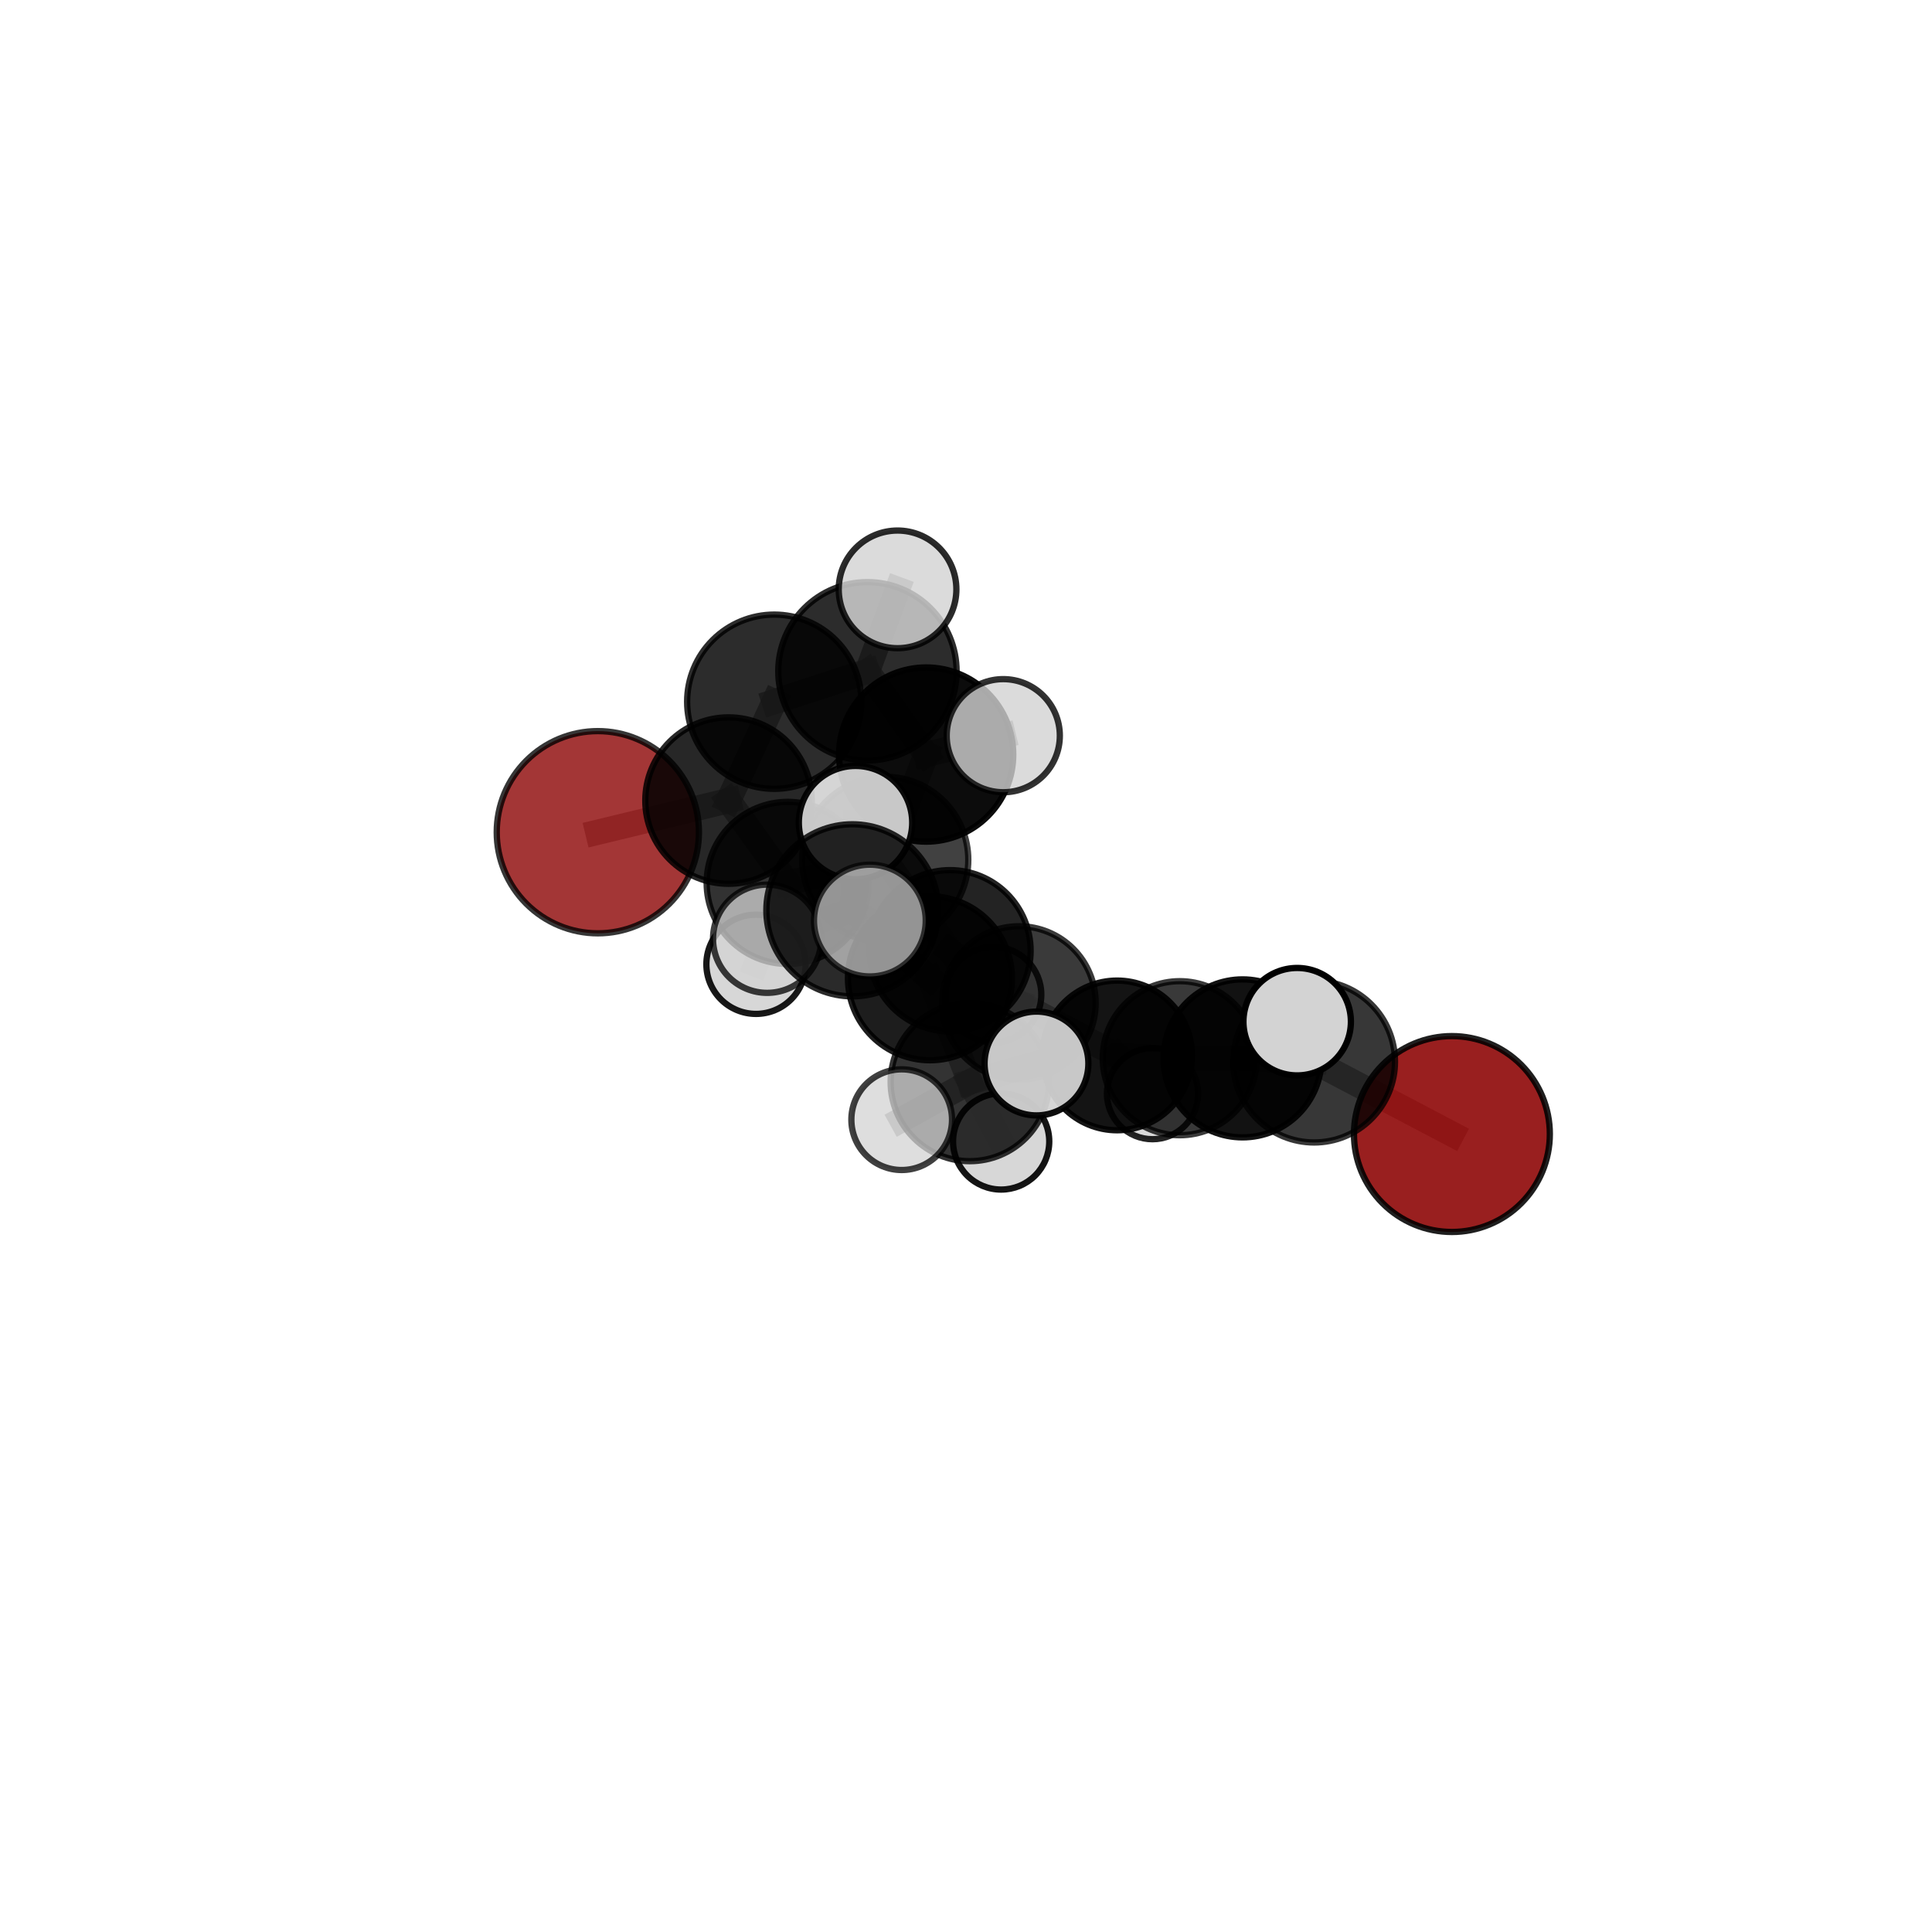 <?xml version="1.0" encoding="utf-8" standalone="no"?>
<!DOCTYPE svg PUBLIC "-//W3C//DTD SVG 1.1//EN"
  "http://www.w3.org/Graphics/SVG/1.1/DTD/svg11.dtd">
<svg xmlns:xlink="http://www.w3.org/1999/xlink" width="153pt" height="153pt" viewBox="0 0 153 153" xmlns="http://www.w3.org/2000/svg" version="1.1">
 <defs>
  <style type="text/css">*{stroke-linejoin: round; stroke-linecap: butt}</style>
 </defs>
 <g id="figure_1">
  <g id="patch_1">
   <path d="M 0 153 
L 153 153 
L 153 0 
L 0 0 
L 0 153 
z
" style="fill: none"/>
  </g>
  <g id="patch_2">
   <path d="M 7.2 145.8 
L 145.8 145.8 
L 145.8 7.2 
L 7.2 7.2 
L 7.2 145.8 
z
" style="fill: none"/>
  </g>
  <g id="axes_1">
   <g id="line2d_1">
    <path d="M 114.98 89.807 
L 104.068 84.07 
" clip-path="url(#p9e499c925c)" style="fill: none; stroke: #808080; stroke-opacity: 0.646; stroke-width: 2; stroke-linecap: square"/>
   </g>
   <g id="line2d_2">
    <path d="M 104.068 84.07 
L 98.4 83.816 
" clip-path="url(#p9e499c925c)" style="fill: none; stroke: #808080; stroke-opacity: 0.652; stroke-width: 2; stroke-linecap: square"/>
   </g>
   <g id="line2d_3">
    <path d="M 104.068 84.07 
L 102.725 80.91 
" clip-path="url(#p9e499c925c)" style="fill: none; stroke: #808080; stroke-opacity: 0.682; stroke-width: 2; stroke-linecap: square"/>
   </g>
   <g id="line2d_4">
    <path d="M 47.344 65.905 
L 57.694 63.4 
" clip-path="url(#p9e499c925c)" style="fill: none; stroke: #808080; stroke-opacity: 0.674; stroke-width: 2; stroke-linecap: square"/>
   </g>
   <g id="line2d_5">
    <path d="M 57.694 63.4 
L 61.314 55.57 
" clip-path="url(#p9e499c925c)" style="fill: none; stroke: #808080; stroke-opacity: 0.713; stroke-width: 2; stroke-linecap: square"/>
   </g>
   <g id="line2d_6">
    <path d="M 73.645 77.472 
L 75.232 75.293 
" clip-path="url(#p9e499c925c)" style="fill: none; stroke: #808080; stroke-opacity: 0.668; stroke-width: 2; stroke-linecap: square"/>
   </g>
   <g id="line2d_7">
    <path d="M 73.645 77.472 
L 67.503 72.089 
" clip-path="url(#p9e499c925c)" style="fill: none; stroke: #808080; stroke-opacity: 0.7; stroke-width: 2; stroke-linecap: square"/>
   </g>
   <g id="line2d_8">
    <path d="M 73.645 77.472 
L 76.802 85.687 
" clip-path="url(#p9e499c925c)" style="fill: none; stroke: #808080; stroke-opacity: 0.659; stroke-width: 2; stroke-linecap: square"/>
   </g>
   <g id="line2d_9">
    <path d="M 75.232 75.293 
L 70.103 68.094 
" clip-path="url(#p9e499c925c)" style="fill: none; stroke: #808080; stroke-opacity: 0.674; stroke-width: 2; stroke-linecap: square"/>
   </g>
   <g id="line2d_10">
    <path d="M 75.232 75.293 
L 80.694 79.426 
" clip-path="url(#p9e499c925c)" style="fill: none; stroke: #808080; stroke-opacity: 0.638; stroke-width: 2; stroke-linecap: square"/>
   </g>
   <g id="line2d_11">
    <path d="M 67.503 72.089 
L 60.751 74.343 
" clip-path="url(#p9e499c925c)" style="fill: none; stroke: #808080; stroke-opacity: 0.716; stroke-width: 2; stroke-linecap: square"/>
   </g>
   <g id="line2d_12">
    <path d="M 67.503 72.089 
L 68.886 72.902 
" clip-path="url(#p9e499c925c)" style="fill: none; stroke: #808080; stroke-opacity: 0.732; stroke-width: 2; stroke-linecap: square"/>
   </g>
   <g id="line2d_13">
    <path d="M 67.503 72.089 
L 67.751 65.144 
" clip-path="url(#p9e499c925c)" style="fill: none; stroke: #808080; stroke-opacity: 0.74; stroke-width: 2; stroke-linecap: square"/>
   </g>
   <g id="line2d_14">
    <path d="M 76.802 85.687 
L 71.408 88.67 
" clip-path="url(#p9e499c925c)" style="fill: none; stroke: #808080; stroke-opacity: 0.641; stroke-width: 2; stroke-linecap: square"/>
   </g>
   <g id="line2d_15">
    <path d="M 76.802 85.687 
L 79.284 90.396 
" clip-path="url(#p9e499c925c)" style="fill: none; stroke: #808080; stroke-opacity: 0.622; stroke-width: 2; stroke-linecap: square"/>
   </g>
   <g id="line2d_16">
    <path d="M 76.802 85.687 
L 82.081 84.222 
" clip-path="url(#p9e499c925c)" style="fill: none; stroke: #808080; stroke-opacity: 0.655; stroke-width: 2; stroke-linecap: square"/>
   </g>
   <g id="line2d_17">
    <path d="M 70.103 68.094 
L 62.382 69.921 
" clip-path="url(#p9e499c925c)" style="fill: none; stroke: #808080; stroke-opacity: 0.676; stroke-width: 2; stroke-linecap: square"/>
   </g>
   <g id="line2d_18">
    <path d="M 70.103 68.094 
L 73.345 59.754 
" clip-path="url(#p9e499c925c)" style="fill: none; stroke: #808080; stroke-opacity: 0.712; stroke-width: 2; stroke-linecap: square"/>
   </g>
   <g id="line2d_19">
    <path d="M 80.694 79.426 
L 88.468 83.581 
" clip-path="url(#p9e499c925c)" style="fill: none; stroke: #808080; stroke-opacity: 0.606; stroke-width: 2; stroke-linecap: square"/>
   </g>
   <g id="line2d_20">
    <path d="M 80.694 79.426 
L 78.672 78.765 
" clip-path="url(#p9e499c925c)" style="fill: none; stroke: #808080; stroke-opacity: 0.607; stroke-width: 2; stroke-linecap: square"/>
   </g>
   <g id="line2d_21">
    <path d="M 62.382 69.921 
L 57.694 63.4 
" clip-path="url(#p9e499c925c)" style="fill: none; stroke: #808080; stroke-opacity: 0.677; stroke-width: 2; stroke-linecap: square"/>
   </g>
   <g id="line2d_22">
    <path d="M 62.382 69.921 
L 59.869 76.365 
" clip-path="url(#p9e499c925c)" style="fill: none; stroke: #808080; stroke-opacity: 0.646; stroke-width: 2; stroke-linecap: square"/>
   </g>
   <g id="line2d_23">
    <path d="M 73.345 59.754 
L 68.694 53.161 
" clip-path="url(#p9e499c925c)" style="fill: none; stroke: #808080; stroke-opacity: 0.75; stroke-width: 2; stroke-linecap: square"/>
   </g>
   <g id="line2d_24">
    <path d="M 73.345 59.754 
L 79.452 58.261 
" clip-path="url(#p9e499c925c)" style="fill: none; stroke: #808080; stroke-opacity: 0.746; stroke-width: 2; stroke-linecap: square"/>
   </g>
   <g id="line2d_25">
    <path d="M 98.4 83.816 
L 93.429 83.803 
" clip-path="url(#p9e499c925c)" style="fill: none; stroke: #808080; stroke-opacity: 0.631; stroke-width: 2; stroke-linecap: square"/>
   </g>
   <g id="line2d_26">
    <path d="M 88.468 83.581 
L 93.429 83.803 
" clip-path="url(#p9e499c925c)" style="fill: none; stroke: #808080; stroke-opacity: 0.608; stroke-width: 2; stroke-linecap: square"/>
   </g>
   <g id="line2d_27">
    <path d="M 88.468 83.581 
L 91.269 86.609 
" clip-path="url(#p9e499c925c)" style="fill: none; stroke: #808080; stroke-opacity: 0.578; stroke-width: 2; stroke-linecap: square"/>
   </g>
   <g id="line2d_28">
    <path d="M 68.694 53.161 
L 61.314 55.57 
" clip-path="url(#p9e499c925c)" style="fill: none; stroke: #808080; stroke-opacity: 0.75; stroke-width: 2; stroke-linecap: square"/>
   </g>
   <g id="line2d_29">
    <path d="M 68.694 53.161 
L 71.079 46.674 
" clip-path="url(#p9e499c925c)" style="fill: none; stroke: #808080; stroke-opacity: 0.781; stroke-width: 2; stroke-linecap: square"/>
   </g>
   <g id="Path3DCollection_1">
    <path d="M 47.344 73.912 
C 49.468 73.912 51.505 73.068 53.006 71.567 
C 54.508 70.065 55.351 68.028 55.351 65.905 
C 55.351 63.781 54.508 61.745 53.006 60.243 
C 51.505 58.741 49.468 57.898 47.344 57.898 
C 45.221 57.898 43.184 58.741 41.682 60.243 
C 40.181 61.745 39.337 63.781 39.337 65.905 
C 39.337 68.028 40.181 70.065 41.682 71.567 
C 43.184 73.068 45.221 73.912 47.344 73.912 
z
" clip-path="url(#p9e499c925c)" style="fill: #8b0000; fill-opacity: 0.787; stroke: #000000; stroke-opacity: 0.787; stroke-width: 0.5"/>
    <path d="M 78.672 82.556 
C 79.677 82.556 80.642 82.157 81.353 81.446 
C 82.064 80.735 82.464 79.77 82.464 78.765 
C 82.464 77.759 82.064 76.794 81.353 76.083 
C 80.642 75.372 79.677 74.973 78.672 74.973 
C 77.666 74.973 76.701 75.372 75.99 76.083 
C 75.279 76.794 74.88 77.759 74.88 78.765 
C 74.88 79.77 75.279 80.735 75.99 81.446 
C 76.701 82.157 77.666 82.556 78.672 82.556 
z
" clip-path="url(#p9e499c925c)" style="fill: #d3d3d3; fill-opacity: 0.822; stroke: #000000; stroke-opacity: 0.822; stroke-width: 0.5"/>
    <path d="M 57.694 69.99 
C 59.442 69.99 61.118 69.296 62.354 68.06 
C 63.59 66.824 64.285 65.148 64.285 63.4 
C 64.285 61.652 63.59 59.975 62.354 58.74 
C 61.118 57.504 59.442 56.809 57.694 56.809 
C 55.946 56.809 54.27 57.504 53.034 58.74 
C 51.798 59.975 51.103 61.652 51.103 63.4 
C 51.103 65.148 51.798 66.824 53.034 68.06 
C 54.27 69.296 55.946 69.99 57.694 69.99 
z
" clip-path="url(#p9e499c925c)" style="fill-opacity: 0.844; stroke: #000000; stroke-opacity: 0.844; stroke-width: 0.5"/>
    <path d="M 61.314 62.47 
C 63.144 62.47 64.899 61.743 66.193 60.449 
C 67.487 59.155 68.214 57.4 68.214 55.57 
C 68.214 53.741 67.487 51.985 66.193 50.692 
C 64.899 49.398 63.144 48.671 61.314 48.671 
C 59.485 48.671 57.729 49.398 56.436 50.692 
C 55.142 51.985 54.415 53.741 54.415 55.57 
C 54.415 57.4 55.142 59.155 56.436 60.449 
C 57.729 61.743 59.485 62.47 61.314 62.47 
z
" clip-path="url(#p9e499c925c)" style="fill-opacity: 0.825; stroke: #000000; stroke-opacity: 0.825; stroke-width: 0.5"/>
    <path d="M 91.269 90.218 
C 92.226 90.218 93.144 89.838 93.821 89.161 
C 94.497 88.484 94.877 87.566 94.877 86.609 
C 94.877 85.653 94.497 84.735 93.821 84.058 
C 93.144 83.381 92.226 83.001 91.269 83.001 
C 90.312 83.001 89.394 83.381 88.718 84.058 
C 88.041 84.735 87.661 85.653 87.661 86.609 
C 87.661 87.566 88.041 88.484 88.718 89.161 
C 89.394 89.838 90.312 90.218 91.269 90.218 
z
" clip-path="url(#p9e499c925c)" style="fill: #d3d3d3; fill-opacity: 0.86; stroke: #000000; stroke-opacity: 0.86; stroke-width: 0.5"/>
    <path d="M 59.869 80.294 
C 60.911 80.294 61.91 79.88 62.647 79.143 
C 63.384 78.406 63.798 77.407 63.798 76.365 
C 63.798 75.323 63.384 74.323 62.647 73.587 
C 61.91 72.85 60.911 72.436 59.869 72.436 
C 58.827 72.436 57.828 72.85 57.091 73.587 
C 56.354 74.323 55.94 75.323 55.94 76.365 
C 55.94 77.407 56.354 78.406 57.091 79.143 
C 57.828 79.88 58.827 80.294 59.869 80.294 
z
" clip-path="url(#p9e499c925c)" style="fill: #d3d3d3; fill-opacity: 0.904; stroke: #000000; stroke-opacity: 0.904; stroke-width: 0.5"/>
    <path d="M 62.382 76.34 
C 64.084 76.34 65.717 75.663 66.921 74.46 
C 68.124 73.256 68.801 71.623 68.801 69.921 
C 68.801 68.218 68.124 66.586 66.921 65.382 
C 65.717 64.178 64.084 63.502 62.382 63.502 
C 60.679 63.502 59.046 64.178 57.843 65.382 
C 56.639 66.586 55.962 68.218 55.962 69.921 
C 55.962 71.623 56.639 73.256 57.843 74.46 
C 59.046 75.663 60.679 76.34 62.382 76.34 
z
" clip-path="url(#p9e499c925c)" style="fill-opacity: 0.804; stroke: #000000; stroke-opacity: 0.804; stroke-width: 0.5"/>
    <path d="M 68.694 60.223 
C 70.567 60.223 72.364 59.479 73.688 58.154 
C 75.012 56.83 75.756 55.034 75.756 53.161 
C 75.756 51.288 75.012 49.492 73.688 48.167 
C 72.364 46.843 70.567 46.099 68.694 46.099 
C 66.822 46.099 65.025 46.843 63.701 48.167 
C 62.377 49.492 61.633 51.288 61.633 53.161 
C 61.633 55.034 62.377 56.83 63.701 58.154 
C 65.025 59.479 66.822 60.223 68.694 60.223 
z
" clip-path="url(#p9e499c925c)" style="fill-opacity: 0.828; stroke: #000000; stroke-opacity: 0.828; stroke-width: 0.5"/>
    <path d="M 71.079 51.332 
C 72.315 51.332 73.5 50.841 74.373 49.967 
C 75.247 49.094 75.738 47.909 75.738 46.674 
C 75.738 45.438 75.247 44.253 74.373 43.38 
C 73.5 42.506 72.315 42.015 71.079 42.015 
C 69.844 42.015 68.659 42.506 67.786 43.38 
C 66.912 44.253 66.421 45.438 66.421 46.674 
C 66.421 47.909 66.912 49.094 67.786 49.967 
C 68.659 50.841 69.844 51.332 71.079 51.332 
z
" clip-path="url(#p9e499c925c)" style="fill: #d3d3d3; fill-opacity: 0.831; stroke: #000000; stroke-opacity: 0.831; stroke-width: 0.5"/>
    <path d="M 80.694 85.499 
C 82.305 85.499 83.85 84.859 84.989 83.72 
C 86.128 82.581 86.768 81.036 86.768 79.426 
C 86.768 77.815 86.128 76.27 84.989 75.131 
C 83.85 73.992 82.305 73.352 80.694 73.352 
C 79.084 73.352 77.539 73.992 76.4 75.131 
C 75.261 76.27 74.621 77.815 74.621 79.426 
C 74.621 81.036 75.261 82.581 76.4 83.72 
C 77.539 84.859 79.084 85.499 80.694 85.499 
z
" clip-path="url(#p9e499c925c)" style="fill-opacity: 0.77; stroke: #000000; stroke-opacity: 0.77; stroke-width: 0.5"/>
    <path d="M 88.468 89.509 
C 90.04 89.509 91.548 88.884 92.66 87.773 
C 93.771 86.661 94.396 85.153 94.396 83.581 
C 94.396 82.009 93.771 80.501 92.66 79.39 
C 91.548 78.278 90.04 77.654 88.468 77.654 
C 86.896 77.654 85.388 78.278 84.277 79.39 
C 83.165 80.501 82.541 82.009 82.541 83.581 
C 82.541 85.153 83.165 86.661 84.277 87.773 
C 85.388 88.884 86.896 89.509 88.468 89.509 
z
" clip-path="url(#p9e499c925c)" style="fill-opacity: 0.921; stroke: #000000; stroke-opacity: 0.921; stroke-width: 0.5"/>
    <path d="M 70.103 74.672 
C 71.848 74.672 73.521 73.979 74.755 72.746 
C 75.989 71.512 76.682 69.838 76.682 68.094 
C 76.682 66.349 75.989 64.675 74.755 63.442 
C 73.521 62.208 71.848 61.515 70.103 61.515 
C 68.358 61.515 66.685 62.208 65.451 63.442 
C 64.217 64.675 63.524 66.349 63.524 68.094 
C 63.524 69.838 64.217 71.512 65.451 72.746 
C 66.685 73.979 68.358 74.672 70.103 74.672 
z
" clip-path="url(#p9e499c925c)" style="fill-opacity: 0.745; stroke: #000000; stroke-opacity: 0.745; stroke-width: 0.5"/>
    <path d="M 73.345 66.652 
C 75.174 66.652 76.929 65.925 78.222 64.632 
C 79.516 63.338 80.243 61.584 80.243 59.754 
C 80.243 57.925 79.516 56.17 78.222 54.877 
C 76.929 53.583 75.174 52.857 73.345 52.857 
C 71.516 52.857 69.761 53.583 68.468 54.877 
C 67.174 56.17 66.447 57.925 66.447 59.754 
C 66.447 61.584 67.174 63.338 68.468 64.632 
C 69.761 65.925 71.516 66.652 73.345 66.652 
z
" clip-path="url(#p9e499c925c)" style="fill-opacity: 0.953; stroke: #000000; stroke-opacity: 0.953; stroke-width: 0.5"/>
    <path d="M 79.452 62.74 
C 80.64 62.74 81.779 62.268 82.619 61.428 
C 83.459 60.588 83.931 59.449 83.931 58.261 
C 83.931 57.073 83.459 55.934 82.619 55.094 
C 81.779 54.254 80.64 53.782 79.452 53.782 
C 78.264 53.782 77.124 54.254 76.284 55.094 
C 75.444 55.934 74.972 57.073 74.972 58.261 
C 74.972 59.449 75.444 60.588 76.284 61.428 
C 77.124 62.268 78.264 62.74 79.452 62.74 
z
" clip-path="url(#p9e499c925c)" style="fill: #d3d3d3; fill-opacity: 0.802; stroke: #000000; stroke-opacity: 0.802; stroke-width: 0.5"/>
    <path d="M 75.232 81.679 
C 76.926 81.679 78.55 81.006 79.747 79.808 
C 80.945 78.611 81.618 76.987 81.618 75.293 
C 81.618 73.6 80.945 71.975 79.747 70.778 
C 78.55 69.58 76.926 68.907 75.232 68.907 
C 73.539 68.907 71.914 69.58 70.717 70.778 
C 69.519 71.975 68.846 73.6 68.846 75.293 
C 68.846 76.987 69.519 78.611 70.717 79.808 
C 71.914 81.006 73.539 81.679 75.232 81.679 
z
" clip-path="url(#p9e499c925c)" style="fill-opacity: 0.862; stroke: #000000; stroke-opacity: 0.862; stroke-width: 0.5"/>
    <path d="M 93.429 89.903 
C 95.046 89.903 96.598 89.26 97.742 88.116 
C 98.886 86.972 99.529 85.42 99.529 83.803 
C 99.529 82.185 98.886 80.633 97.742 79.489 
C 96.598 78.345 95.046 77.702 93.429 77.702 
C 91.811 77.702 90.259 78.345 89.115 79.489 
C 87.971 80.633 87.328 82.185 87.328 83.803 
C 87.328 85.42 87.971 86.972 89.115 88.116 
C 90.259 89.26 91.811 89.903 93.429 89.903 
z
" clip-path="url(#p9e499c925c)" style="fill-opacity: 0.775; stroke: #000000; stroke-opacity: 0.775; stroke-width: 0.5"/>
    <path d="M 79.284 94.205 
C 80.294 94.205 81.263 93.804 81.978 93.09 
C 82.692 92.375 83.093 91.406 83.093 90.396 
C 83.093 89.386 82.692 88.417 81.978 87.703 
C 81.263 86.989 80.294 86.587 79.284 86.587 
C 78.274 86.587 77.305 86.989 76.591 87.703 
C 75.877 88.417 75.475 89.386 75.475 90.396 
C 75.475 91.406 75.877 92.375 76.591 93.09 
C 77.305 93.804 78.274 94.205 79.284 94.205 
z
" clip-path="url(#p9e499c925c)" style="fill: #d3d3d3; fill-opacity: 0.921; stroke: #000000; stroke-opacity: 0.921; stroke-width: 0.5"/>
    <path d="M 73.645 83.965 
C 75.367 83.965 77.019 83.281 78.236 82.063 
C 79.454 80.846 80.138 79.194 80.138 77.472 
C 80.138 75.75 79.454 74.098 78.236 72.88 
C 77.019 71.663 75.367 70.979 73.645 70.979 
C 71.923 70.979 70.271 71.663 69.053 72.88 
C 67.836 74.098 67.151 75.75 67.151 77.472 
C 67.151 79.194 67.836 80.846 69.053 82.063 
C 70.271 83.281 71.923 83.965 73.645 83.965 
z
" clip-path="url(#p9e499c925c)" style="fill-opacity: 0.884; stroke: #000000; stroke-opacity: 0.884; stroke-width: 0.5"/>
    <path d="M 98.4 90.071 
C 100.059 90.071 101.65 89.412 102.823 88.239 
C 103.996 87.066 104.655 85.475 104.655 83.816 
C 104.655 82.157 103.996 80.565 102.823 79.392 
C 101.65 78.219 100.059 77.56 98.4 77.56 
C 96.741 77.56 95.149 78.219 93.976 79.392 
C 92.803 80.565 92.144 82.157 92.144 83.816 
C 92.144 85.475 92.803 87.066 93.976 88.239 
C 95.149 89.412 96.741 90.071 98.4 90.071 
z
" clip-path="url(#p9e499c925c)" style="fill-opacity: 0.927; stroke: #000000; stroke-opacity: 0.927; stroke-width: 0.5"/>
    <path d="M 67.751 69.633 
C 68.941 69.633 70.083 69.16 70.925 68.318 
C 71.766 67.476 72.239 66.335 72.239 65.144 
C 72.239 63.954 71.766 62.812 70.925 61.97 
C 70.083 61.129 68.941 60.656 67.751 60.656 
C 66.56 60.656 65.418 61.129 64.577 61.97 
C 63.735 62.812 63.262 63.954 63.262 65.144 
C 63.262 66.335 63.735 67.476 64.577 68.318 
C 65.418 69.16 66.56 69.633 67.751 69.633 
z
" clip-path="url(#p9e499c925c)" style="fill: #d3d3d3; fill-opacity: 0.946; stroke: #000000; stroke-opacity: 0.946; stroke-width: 0.5"/>
    <path d="M 76.802 91.957 
C 78.465 91.957 80.059 91.296 81.235 90.12 
C 82.411 88.944 83.071 87.35 83.071 85.687 
C 83.071 84.024 82.411 82.429 81.235 81.254 
C 80.059 80.078 78.465 79.417 76.802 79.417 
C 75.139 79.417 73.544 80.078 72.369 81.254 
C 71.193 82.429 70.532 84.024 70.532 85.687 
C 70.532 87.35 71.193 88.944 72.369 90.12 
C 73.544 91.296 75.139 91.957 76.802 91.957 
z
" clip-path="url(#p9e499c925c)" style="fill-opacity: 0.799; stroke: #000000; stroke-opacity: 0.799; stroke-width: 0.5"/>
    <path d="M 60.751 78.627 
C 61.888 78.627 62.978 78.176 63.781 77.372 
C 64.585 76.569 65.036 75.479 65.036 74.343 
C 65.036 73.207 64.585 72.117 63.781 71.313 
C 62.978 70.51 61.888 70.058 60.751 70.058 
C 59.615 70.058 58.525 70.51 57.722 71.313 
C 56.918 72.117 56.467 73.207 56.467 74.343 
C 56.467 75.479 56.918 76.569 57.722 77.372 
C 58.525 78.176 59.615 78.627 60.751 78.627 
z
" clip-path="url(#p9e499c925c)" style="fill: #d3d3d3; fill-opacity: 0.751; stroke: #000000; stroke-opacity: 0.751; stroke-width: 0.5"/>
    <path d="M 67.503 78.903 
C 69.309 78.903 71.042 78.185 72.32 76.907 
C 73.598 75.629 74.316 73.896 74.316 72.089 
C 74.316 70.283 73.598 68.549 72.32 67.272 
C 71.042 65.994 69.309 65.276 67.503 65.276 
C 65.696 65.276 63.963 65.994 62.685 67.272 
C 61.407 68.549 60.689 70.283 60.689 72.089 
C 60.689 73.896 61.407 75.629 62.685 76.907 
C 63.963 78.185 65.696 78.903 67.503 78.903 
z
" clip-path="url(#p9e499c925c)" style="fill-opacity: 0.834; stroke: #000000; stroke-opacity: 0.834; stroke-width: 0.5"/>
    <path d="M 114.98 97.563 
C 117.037 97.563 119.01 96.746 120.464 95.291 
C 121.918 93.837 122.736 91.864 122.736 89.807 
C 122.736 87.75 121.918 85.777 120.464 84.323 
C 119.01 82.869 117.037 82.051 114.98 82.051 
C 112.923 82.051 110.95 82.869 109.496 84.323 
C 108.042 85.777 107.224 87.75 107.224 89.807 
C 107.224 91.864 108.042 93.837 109.496 95.291 
C 110.95 96.746 112.923 97.563 114.98 97.563 
z
" clip-path="url(#p9e499c925c)" style="fill: #8b0000; fill-opacity: 0.876; stroke: #000000; stroke-opacity: 0.876; stroke-width: 0.5"/>
    <path d="M 104.068 90.476 
C 105.767 90.476 107.396 89.801 108.597 88.6 
C 109.799 87.398 110.473 85.769 110.473 84.07 
C 110.473 82.372 109.799 80.742 108.597 79.541 
C 107.396 78.34 105.767 77.665 104.068 77.665 
C 102.37 77.665 100.74 78.34 99.539 79.541 
C 98.338 80.742 97.663 82.372 97.663 84.07 
C 97.663 85.769 98.338 87.398 99.539 88.6 
C 100.74 89.801 102.37 90.476 104.068 90.476 
z
" clip-path="url(#p9e499c925c)" style="fill-opacity: 0.784; stroke: #000000; stroke-opacity: 0.784; stroke-width: 0.5"/>
    <path d="M 71.408 92.656 
C 72.465 92.656 73.479 92.236 74.226 91.488 
C 74.973 90.741 75.393 89.727 75.393 88.67 
C 75.393 87.613 74.973 86.599 74.226 85.851 
C 73.479 85.104 72.465 84.684 71.408 84.684 
C 70.351 84.684 69.337 85.104 68.589 85.851 
C 67.842 86.599 67.422 87.613 67.422 88.67 
C 67.422 89.727 67.842 90.741 68.589 91.488 
C 69.337 92.236 70.351 92.656 71.408 92.656 
z
" clip-path="url(#p9e499c925c)" style="fill: #d3d3d3; fill-opacity: 0.747; stroke: #000000; stroke-opacity: 0.747; stroke-width: 0.5"/>
    <path d="M 82.081 88.332 
C 83.171 88.332 84.216 87.899 84.987 87.128 
C 85.757 86.357 86.19 85.312 86.19 84.222 
C 86.19 83.132 85.757 82.087 84.987 81.316 
C 84.216 80.546 83.171 80.112 82.081 80.112 
C 80.991 80.112 79.945 80.546 79.175 81.316 
C 78.404 82.087 77.971 83.132 77.971 84.222 
C 77.971 85.312 78.404 86.357 79.175 87.128 
C 79.945 87.899 80.991 88.332 82.081 88.332 
z
" clip-path="url(#p9e499c925c)" style="fill: #d3d3d3; fill-opacity: 0.943; stroke: #000000; stroke-opacity: 0.943; stroke-width: 0.5"/>
    <path d="M 68.886 77.327 
C 70.059 77.327 71.185 76.861 72.015 76.031 
C 72.845 75.201 73.311 74.076 73.311 72.902 
C 73.311 71.729 72.845 70.603 72.015 69.773 
C 71.185 68.943 70.059 68.477 68.886 68.477 
C 67.712 68.477 66.587 68.943 65.757 69.773 
C 64.927 70.603 64.461 71.729 64.461 72.902 
C 64.461 74.076 64.927 75.201 65.757 76.031 
C 66.587 76.861 67.712 77.327 68.886 77.327 
z
" clip-path="url(#p9e499c925c)" style="fill: #d3d3d3; fill-opacity: 0.7; stroke: #000000; stroke-opacity: 0.7; stroke-width: 0.5"/>
    <path d="M 102.725 85.165 
C 103.854 85.165 104.936 84.717 105.734 83.919 
C 106.532 83.121 106.981 82.039 106.981 80.91 
C 106.981 79.782 106.532 78.699 105.734 77.901 
C 104.936 77.103 103.854 76.655 102.725 76.655 
C 101.597 76.655 100.514 77.103 99.716 77.901 
C 98.918 78.699 98.47 79.782 98.47 80.91 
C 98.47 82.039 98.918 83.121 99.716 83.919 
C 100.514 84.717 101.597 85.165 102.725 85.165 
z
" clip-path="url(#p9e499c925c)" style="fill: #d3d3d3; stroke: #000000; stroke-width: 0.5"/>
   </g>
  </g>
 </g>
 <defs>
  <clipPath id="p9e499c925c">
   <rect x="7.2" y="7.2" width="138.6" height="138.6"/>
  </clipPath>
 </defs>
</svg>
